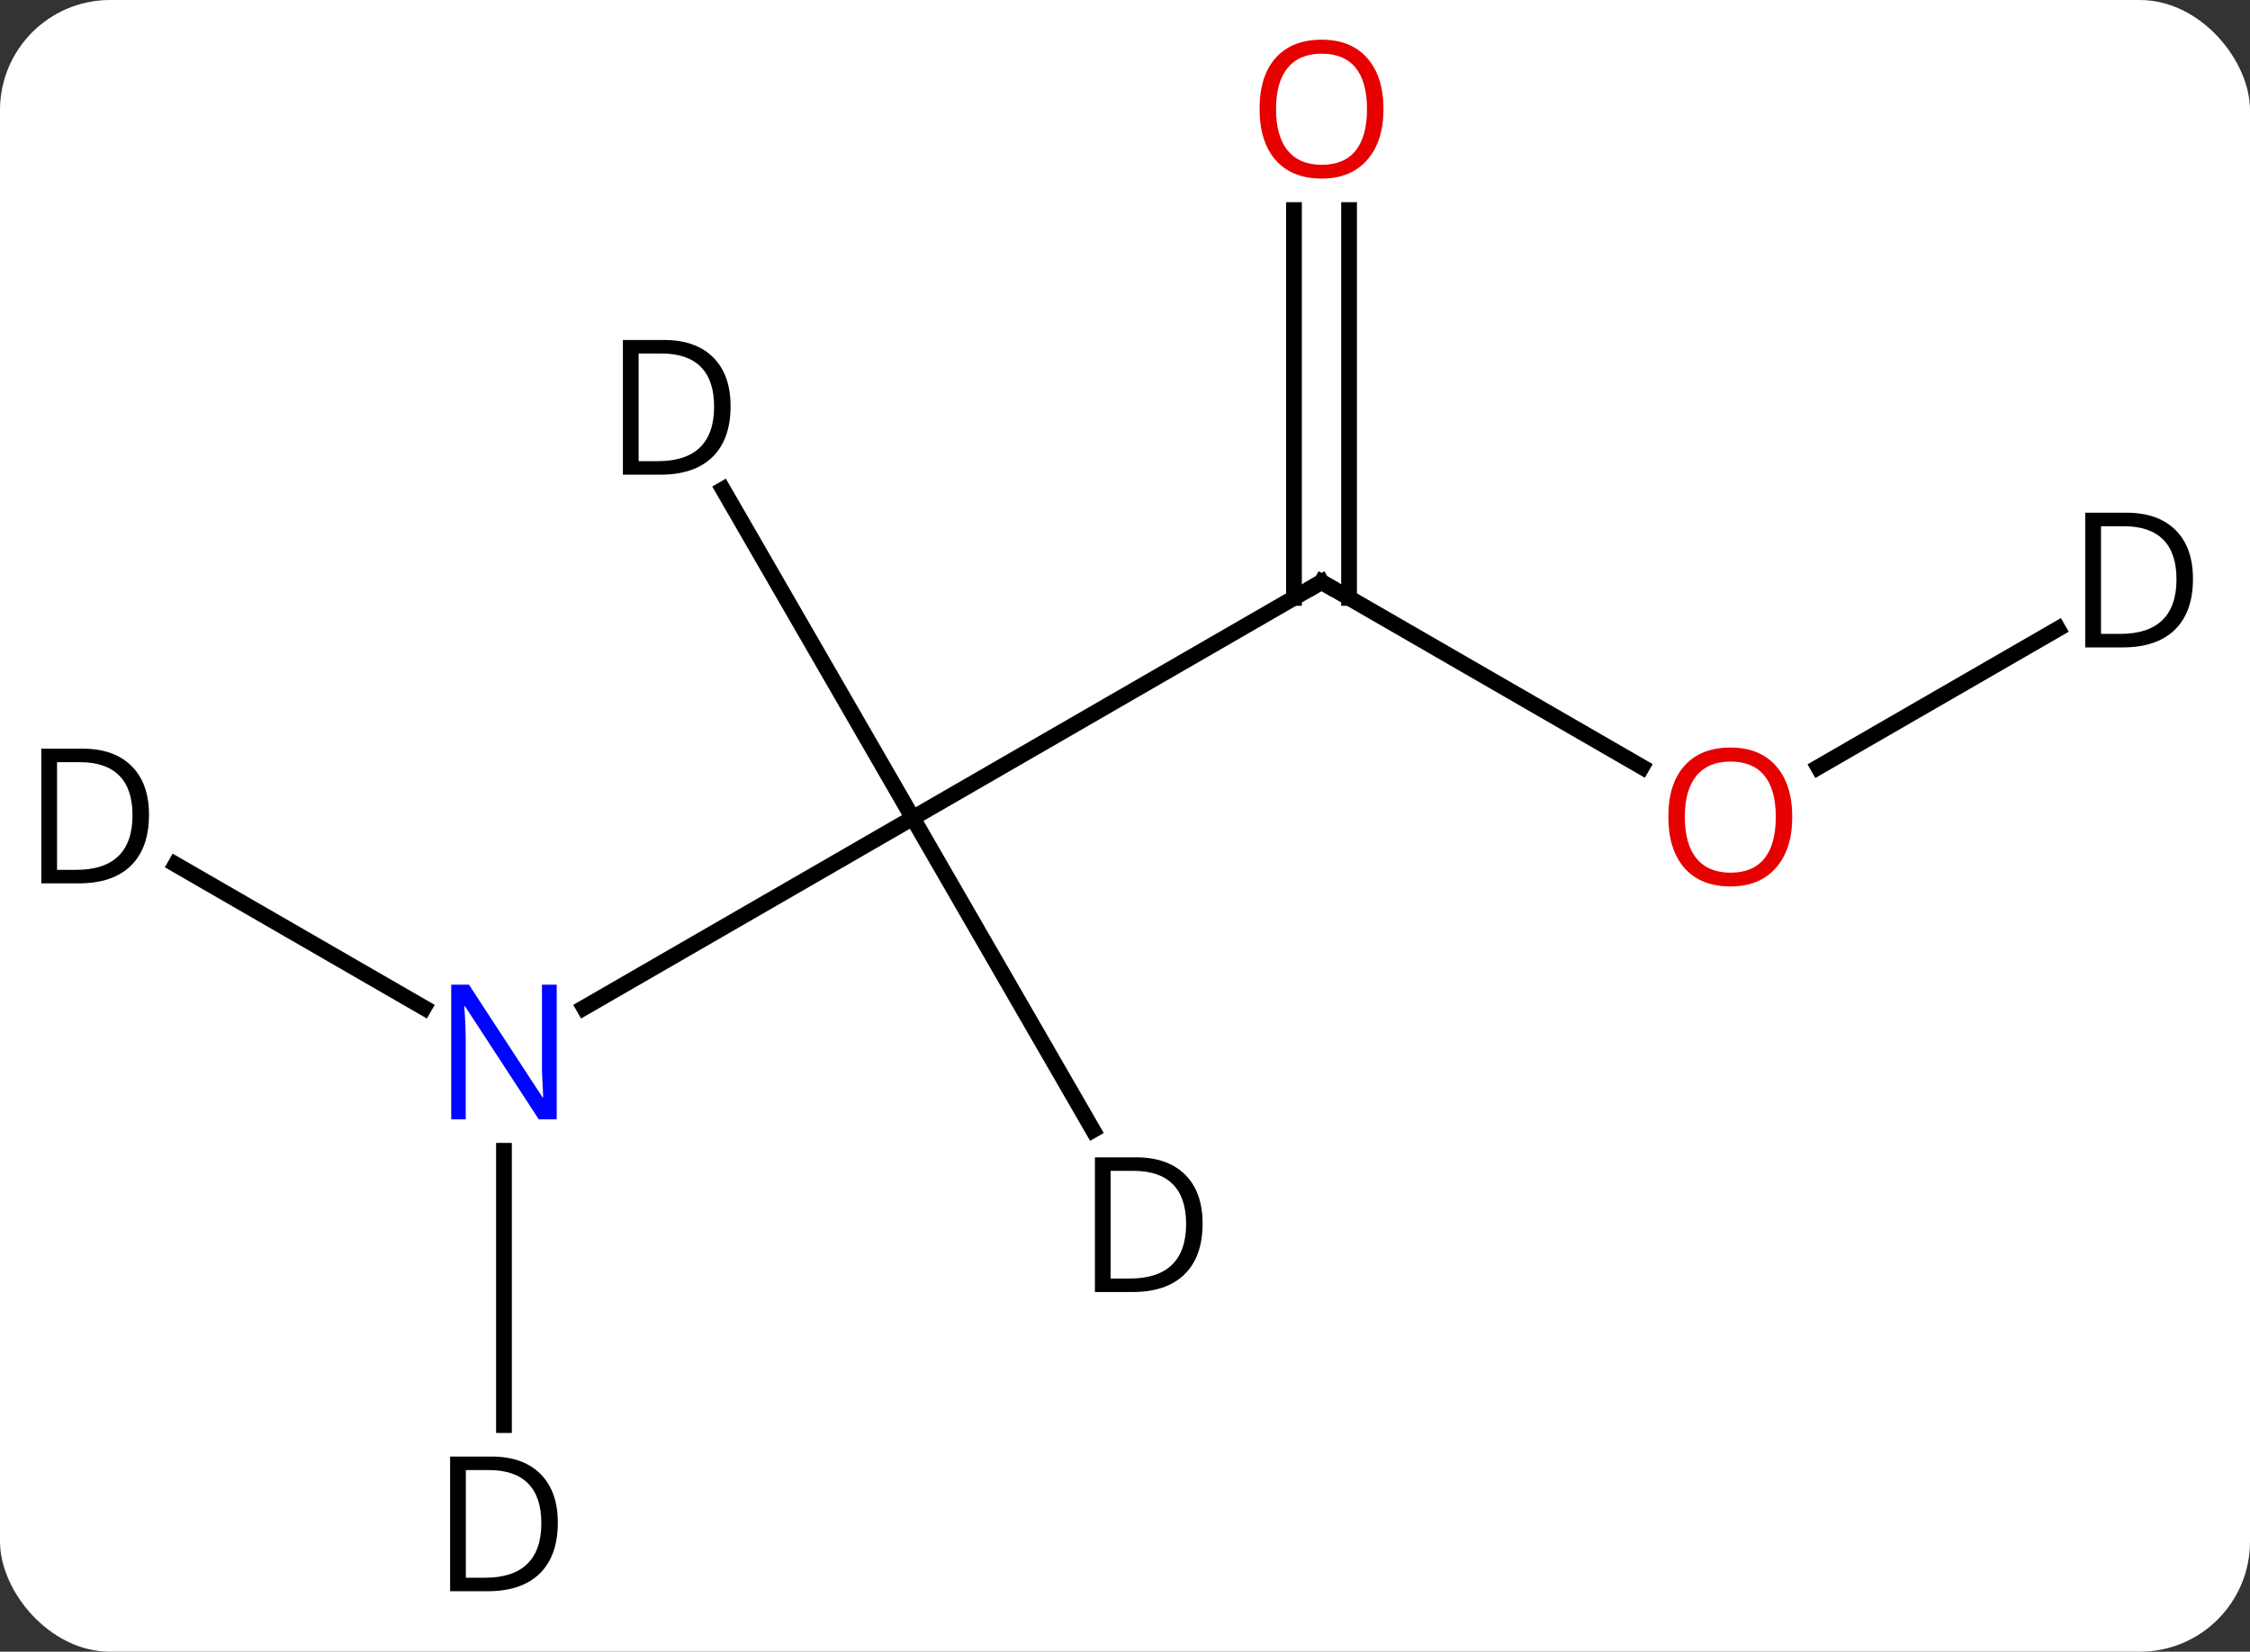 <svg width="143" viewBox="0 0 143 105" style="fill-opacity:1; color-rendering:auto; color-interpolation:auto; text-rendering:auto; stroke:black; stroke-linecap:square; stroke-miterlimit:10; shape-rendering:auto; stroke-opacity:1; fill:black; stroke-dasharray:none; font-weight:normal; stroke-width:1; font-family:'Open Sans'; font-style:normal; stroke-linejoin:miter; font-size:12; stroke-dashoffset:0; image-rendering:auto;" height="105" class="cas-substance-image" xmlns:xlink="http://www.w3.org/1999/xlink" xmlns="http://www.w3.org/2000/svg"><rect x="0" y="0" width="143" height="105" fill="#333333" stroke="none"/><svg class="cas-substance-single-component"><rect y="0" x="0" width="143" stroke="none" ry="7" rx="7" height="105" fill="white" class="cas-substance-group"/><svg y="0" x="0" width="143" viewBox="0 0 143 105" style="fill:black;" height="105" class="cas-substance-single-component-image"><svg><g><g transform="translate(71,52)" style="text-rendering:geometricPrecision; color-rendering:optimizeQuality; color-interpolation:linearRGB; stroke-linecap:butt; image-rendering:optimizeQuality;"><line y2="0" y1="-15" x2="-12.99" x1="12.99" style="fill:none;"/><line y2="-3.241" y1="-15" x2="33.356" x1="12.99" style="fill:none;"/><line y2="-38.648" y1="-13.99" x2="14.74" x1="14.74" style="fill:none;"/><line y2="-38.648" y1="-13.99" x2="11.24" x1="11.24" style="fill:none;"/><line y2="12.065" y1="0" x2="-33.886" x1="-12.99" style="fill:none;"/><line y2="19.842" y1="0" x2="-1.534" x1="-12.99" style="fill:none;"/><line y2="-20.889" y1="0" x2="-25.051" x1="-12.99" style="fill:none;"/><line y2="-12.025" y1="-3.226" x2="59.799" x1="44.558" style="fill:none;"/><line y2="38.594" y1="21.156" x2="-38.97" x1="-38.97" style="fill:none;"/><line y2="2.95" y1="12.065" x2="-59.843" x1="-44.054" style="fill:none;"/><path style="fill:none; stroke-miterlimit:5;" d="M12.557 -14.75 L12.99 -15 L13.423 -14.75"/></g><g transform="translate(71,52)" style="stroke-linecap:butt; fill:rgb(230,0,0); text-rendering:geometricPrecision; color-rendering:optimizeQuality; image-rendering:optimizeQuality; font-family:'Open Sans'; stroke:rgb(230,0,0); color-interpolation:linearRGB; stroke-miterlimit:5;"><path style="stroke:none;" d="M42.907 -0.07 Q42.907 1.992 41.868 3.172 Q40.829 4.352 38.986 4.352 Q37.095 4.352 36.064 3.188 Q35.032 2.023 35.032 -0.086 Q35.032 -2.18 36.064 -3.328 Q37.095 -4.477 38.986 -4.477 Q40.845 -4.477 41.876 -3.305 Q42.907 -2.133 42.907 -0.07 ZM36.079 -0.07 Q36.079 1.664 36.822 2.57 Q37.564 3.477 38.986 3.477 Q40.407 3.477 41.134 2.578 Q41.861 1.68 41.861 -0.07 Q41.861 -1.805 41.134 -2.695 Q40.407 -3.586 38.986 -3.586 Q37.564 -3.586 36.822 -2.688 Q36.079 -1.789 36.079 -0.07 Z"/><path style="stroke:none;" d="M16.927 -45.07 Q16.927 -43.008 15.888 -41.828 Q14.849 -40.648 13.006 -40.648 Q11.115 -40.648 10.084 -41.812 Q9.053 -42.977 9.053 -45.086 Q9.053 -47.18 10.084 -48.328 Q11.115 -49.477 13.006 -49.477 Q14.865 -49.477 15.896 -48.305 Q16.927 -47.133 16.927 -45.07 ZM10.099 -45.07 Q10.099 -43.336 10.842 -42.43 Q11.584 -41.523 13.006 -41.523 Q14.428 -41.523 15.154 -42.422 Q15.881 -43.32 15.881 -45.07 Q15.881 -46.805 15.154 -47.695 Q14.428 -48.586 13.006 -48.586 Q11.584 -48.586 10.842 -47.688 Q10.099 -46.789 10.099 -45.07 Z"/><path style="fill:rgb(0,5,255); stroke:none;" d="M-35.618 19.156 L-36.759 19.156 L-41.447 11.969 L-41.493 11.969 Q-41.4 13.234 -41.4 14.281 L-41.4 19.156 L-42.322 19.156 L-42.322 10.594 L-41.197 10.594 L-36.525 17.75 L-36.478 17.75 Q-36.478 17.594 -36.525 16.734 Q-36.572 15.875 -36.556 15.5 L-36.556 10.594 L-35.618 10.594 L-35.618 19.156 Z"/><path style="fill:black; stroke:none;" d="M5.432 25.777 Q5.432 27.886 4.283 29.011 Q3.135 30.136 0.963 30.136 L-1.412 30.136 L-1.412 21.574 L1.213 21.574 Q3.213 21.574 4.322 22.675 Q5.432 23.777 5.432 25.777 ZM4.385 25.808 Q4.385 24.136 3.541 23.285 Q2.697 22.433 1.041 22.433 L-0.412 22.433 L-0.412 29.277 L0.807 29.277 Q2.588 29.277 3.487 28.402 Q4.385 27.527 4.385 25.808 Z"/><path style="fill:black; stroke:none;" d="M-24.568 -26.183 Q-24.568 -24.074 -25.717 -22.949 Q-26.865 -21.824 -29.037 -21.824 L-31.412 -21.824 L-31.412 -30.386 L-28.787 -30.386 Q-26.787 -30.386 -25.677 -29.285 Q-24.568 -28.183 -24.568 -26.183 ZM-25.615 -26.152 Q-25.615 -27.824 -26.459 -28.675 Q-27.302 -29.527 -28.959 -29.527 L-30.412 -29.527 L-30.412 -22.683 L-29.193 -22.683 Q-27.412 -22.683 -26.513 -23.558 Q-25.615 -24.433 -25.615 -26.152 Z"/><path style="fill:black; stroke:none;" d="M68.375 -15.203 Q68.375 -13.094 67.226 -11.969 Q66.078 -10.844 63.906 -10.844 L61.531 -10.844 L61.531 -19.406 L64.156 -19.406 Q66.156 -19.406 67.266 -18.305 Q68.375 -17.203 68.375 -15.203 ZM67.328 -15.172 Q67.328 -16.844 66.484 -17.695 Q65.641 -18.547 63.984 -18.547 L62.531 -18.547 L62.531 -11.703 L63.75 -11.703 Q65.531 -11.703 66.43 -12.578 Q67.328 -13.453 67.328 -15.172 Z"/><path style="fill:black; stroke:none;" d="M-35.548 44.797 Q-35.548 46.906 -36.697 48.031 Q-37.845 49.156 -40.017 49.156 L-42.392 49.156 L-42.392 40.594 L-39.767 40.594 Q-37.767 40.594 -36.657 41.695 Q-35.548 42.797 -35.548 44.797 ZM-36.595 44.828 Q-36.595 43.156 -37.439 42.305 Q-38.282 41.453 -39.939 41.453 L-41.392 41.453 L-41.392 48.297 L-40.173 48.297 Q-38.392 48.297 -37.493 47.422 Q-36.595 46.547 -36.595 44.828 Z"/><path style="fill:black; stroke:none;" d="M-61.531 -0.203 Q-61.531 1.906 -62.68 3.031 Q-63.828 4.156 -66 4.156 L-68.375 4.156 L-68.375 -4.406 L-65.75 -4.406 Q-63.75 -4.406 -62.641 -3.305 Q-61.531 -2.203 -61.531 -0.203 ZM-62.578 -0.172 Q-62.578 -1.844 -63.422 -2.695 Q-64.266 -3.547 -65.922 -3.547 L-67.375 -3.547 L-67.375 3.297 L-66.156 3.297 Q-64.375 3.297 -63.476 2.422 Q-62.578 1.547 -62.578 -0.172 Z"/></g></g></svg></svg></svg></svg>